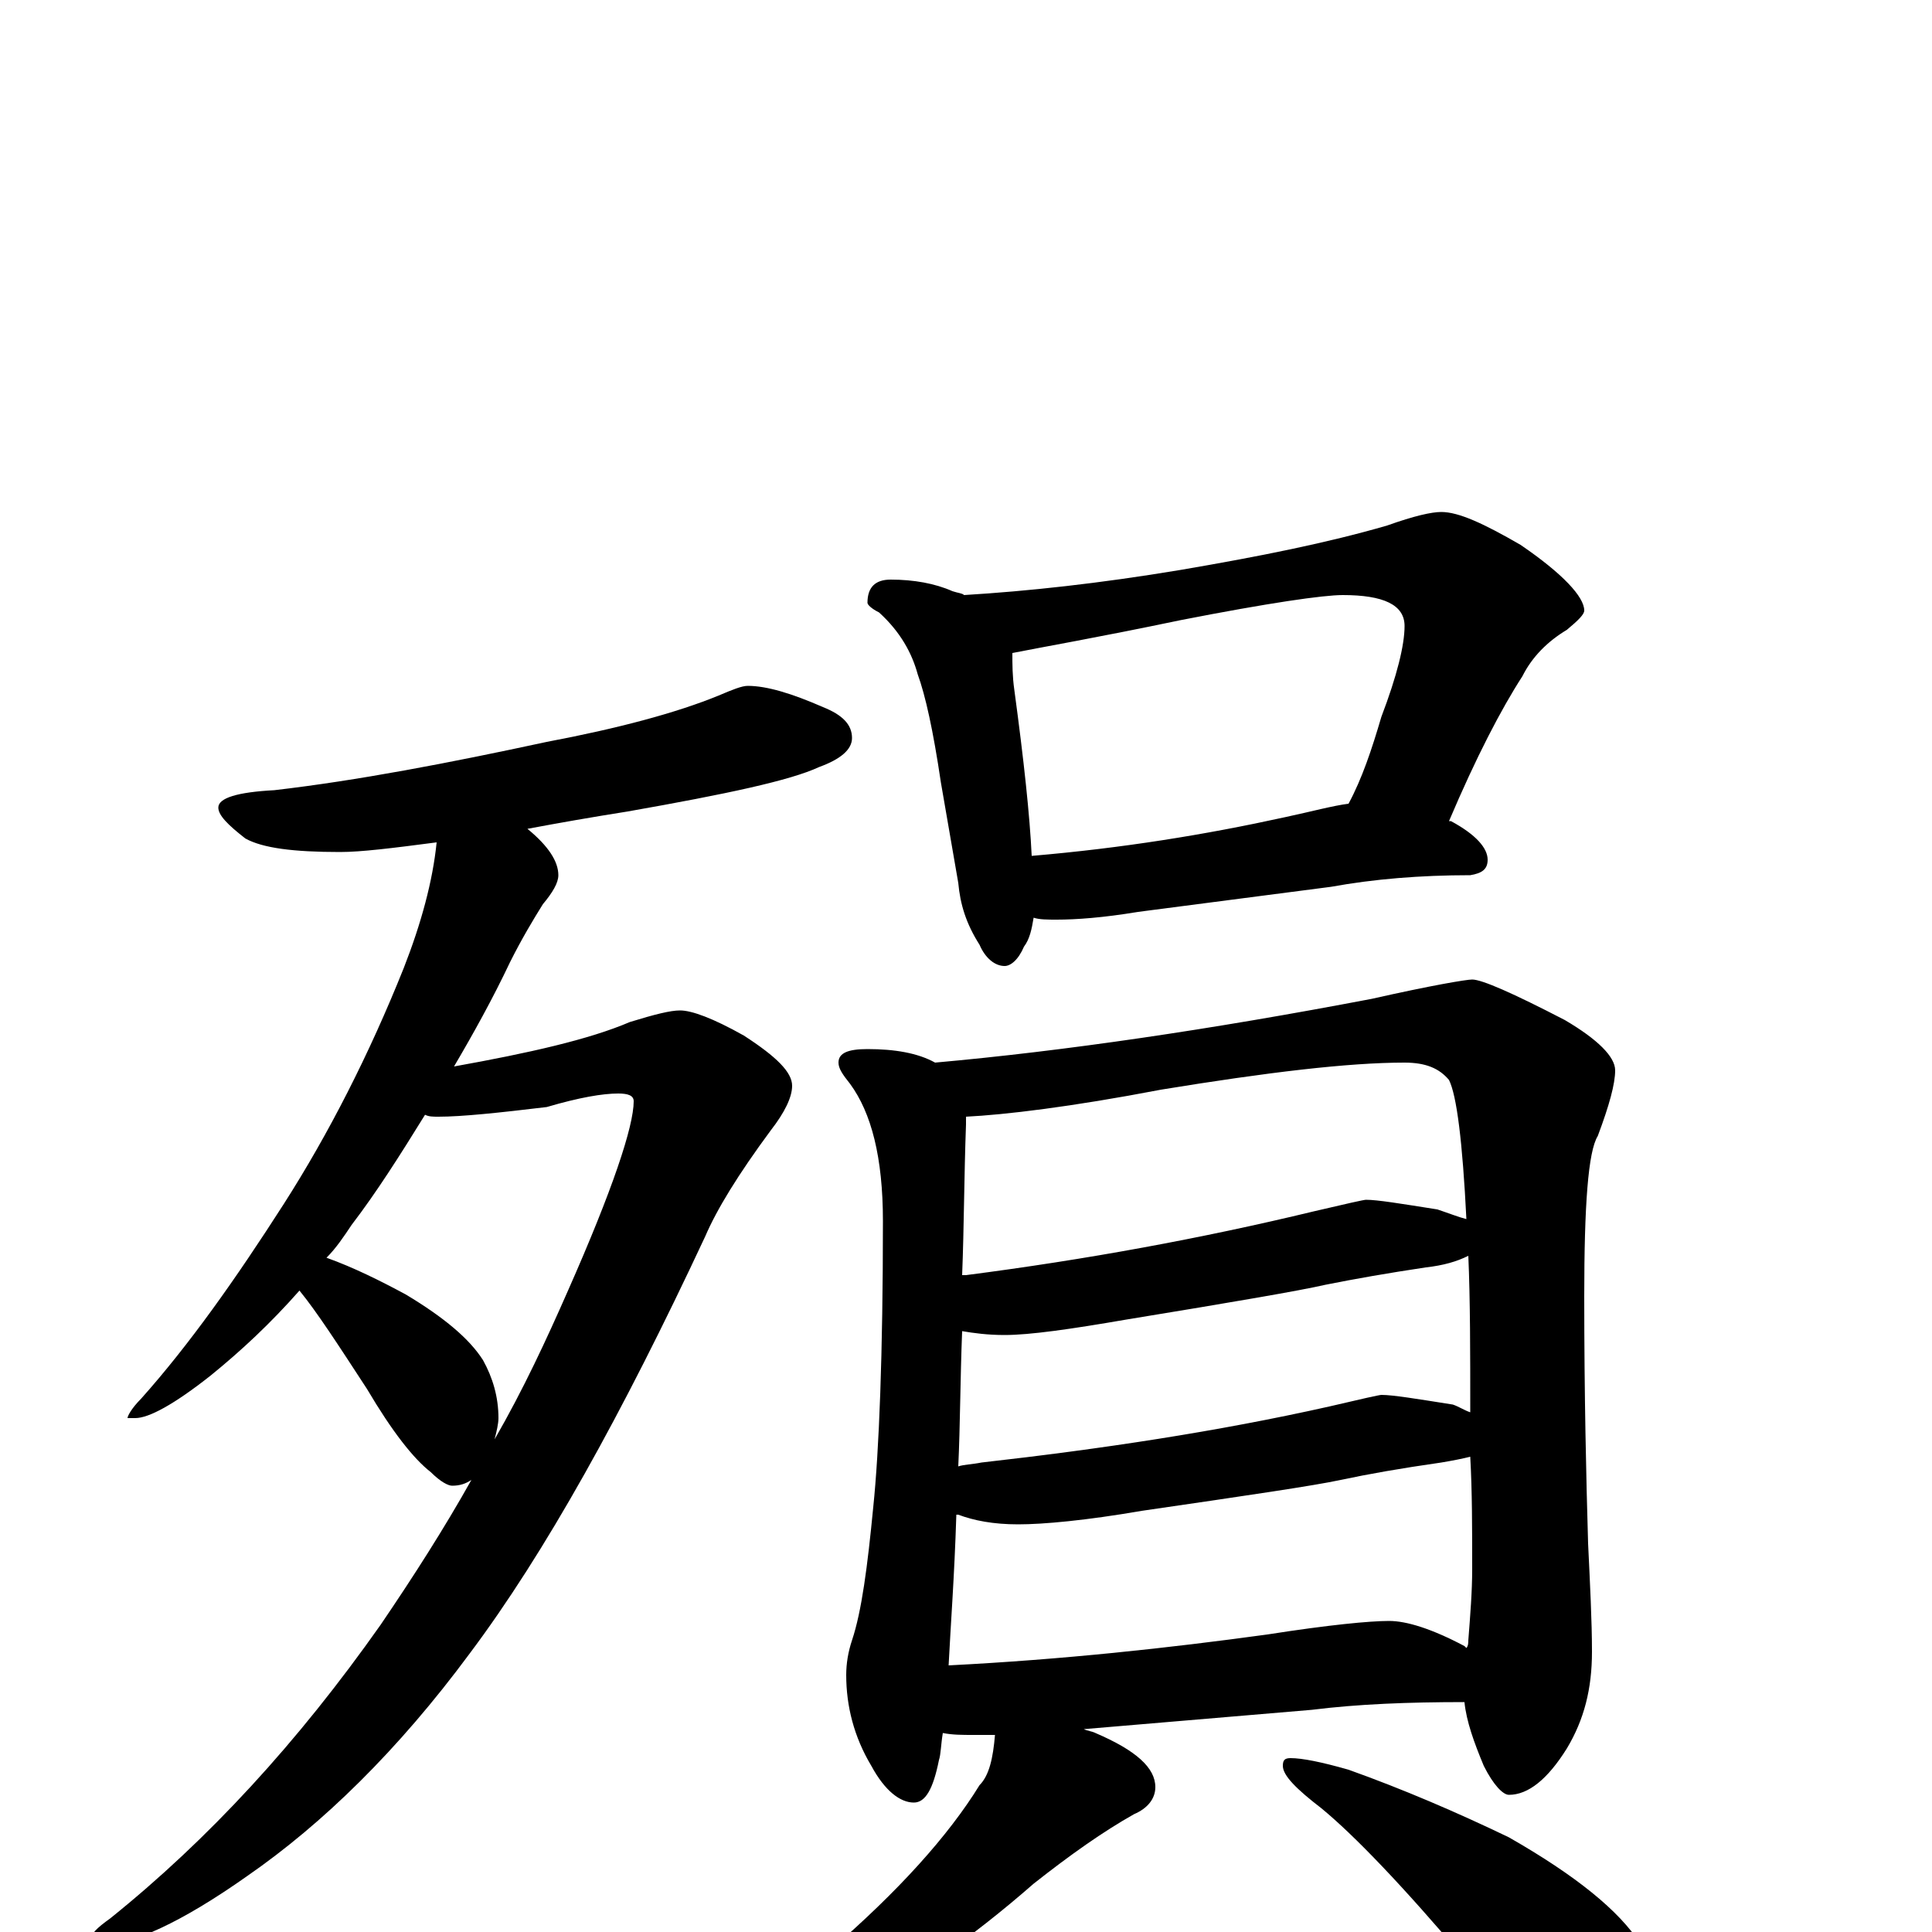 <?xml version="1.0" encoding="utf-8" ?>
<!DOCTYPE svg PUBLIC "-//W3C//DTD SVG 1.1//EN" "http://www.w3.org/Graphics/SVG/1.1/DTD/svg11.dtd">
<svg version="1.1" id="Layer_1" xmlns="http://www.w3.org/2000/svg" xmlns:xlink="http://www.w3.org/1999/xlink" x="0px" y="145px" width="1000px" height="1000px" viewBox="0 0 1000 1000" enable-background="new 0 0 1000 1000" xml:space="preserve">
<g id="Layer_1">
<path id="glyph" transform="matrix(1 0 0 -1 0 1000)" d="M387,645C397,645 410,641 426,634C436,630 441,625 441,618C441,612 435,607 424,603C409,596 376,589 325,580C306,577 289,574 273,571C284,562 289,554 289,547C289,543 286,538 281,532C276,524 270,514 264,502C255,483 245,465 235,448C274,455 305,462 326,471C339,475 347,477 352,477C358,477 369,473 385,464C402,453 410,445 410,438C410,432 406,424 399,415C382,392 371,374 365,360C322,268 282,196 243,144C206,94 167,56 128,29C94,5 68,-7 51,-7C48,-7 47,-6 47,-4C47,-1 50,2 57,7C108,48 154,98 197,159C214,184 230,209 244,234C241,232 238,231 234,231C232,231 228,233 223,238C214,245 203,259 190,281C175,304 164,321 155,332C140,315 125,301 109,288C90,273 77,266 70,266l-4,0C66,267 68,271 73,276C98,304 122,338 147,377C170,413 191,454 209,499C218,522 224,544 226,564C203,561 187,559 176,559C152,559 136,561 127,566C118,573 113,578 113,582C113,587 123,590 142,591C185,596 232,605 283,616C320,623 350,631 372,640C379,643 384,645 387,645M169,349C183,344 197,337 210,330C230,318 243,307 250,296C255,287 258,277 258,266C258,263 257,259 256,255C271,281 283,307 294,332C317,384 328,417 328,430C328,433 325,434 320,434C312,434 300,432 283,427C258,424 239,422 227,422C224,422 222,422 220,423C207,402 195,383 182,366C178,360 174,354 169,349M461,700C473,700 484,698 493,694C496,693 498,693 499,692C532,694 569,698 611,705C652,712 687,719 718,728C732,733 741,735 746,735C755,735 768,729 787,718C809,703 820,691 820,684C820,682 817,679 811,674C801,668 793,660 788,650C777,633 764,608 750,575l1,0C764,568 770,561 770,555C770,550 767,548 761,547C735,547 711,545 689,541l-100,-13C571,525 557,524 547,524C542,524 538,524 535,525C534,519 533,514 530,510C527,503 523,500 520,500C515,500 510,504 507,511C500,522 497,532 496,543l-9,52C483,622 479,640 475,651C472,662 466,673 455,683C451,685 449,687 449,688C449,696 453,700 461,700M534,557C581,561 624,568 665,577C679,580 690,583 698,584C705,597 710,612 715,629C723,650 727,666 727,676C727,687 716,692 695,692C685,692 657,688 611,679C568,670 539,665 524,662C524,656 524,650 525,643C530,606 533,578 534,557M449,457C463,457 475,455 484,450C551,456 626,467 710,483C741,490 759,493 762,493C767,493 783,486 810,472C827,462 836,453 836,446C836,439 833,428 827,412C822,404 820,376 820,329C820,278 821,235 822,201C823,180 824,161 824,145C824,126 820,110 811,95C801,79 791,71 781,71C778,71 773,76 768,86C763,98 759,109 758,119C729,119 703,118 679,115l-118,-10C563,104 565,104 567,103C588,94 598,85 598,75C598,69 594,64 587,61C571,52 554,40 535,25C503,-3 469,-27 433,-46C409,-60 388,-70 371,-75C361,-80 353,-82 348,-82C343,-82 340,-81 340,-78C372,-57 402,-35 429,-10C465,21 491,50 507,76C512,81 514,90 515,102C511,102 507,102 504,102C498,102 493,102 488,103C487,97 487,92 486,89C483,74 479,67 473,67C466,67 458,73 451,86C442,101 438,117 438,133C438,139 439,145 441,151C446,166 449,189 452,220C455,249 457,299 457,368C457,401 451,424 440,439C436,444 434,447 434,450C434,455 439,457 449,457M491,138C550,141 605,147 656,154C688,159 709,161 719,161C728,161 741,157 758,148l1,-1C760,148 760,150 760,151C761,164 762,176 762,188C762,209 762,228 761,246C757,245 752,244 746,243C725,240 708,237 694,234C680,231 646,226 591,218C562,213 540,211 527,211C514,211 504,213 496,216l-1,0C494,184 492,158 491,138M496,241C499,242 503,242 508,243C570,250 630,259 688,272C705,276 714,278 715,278C721,278 733,276 752,273C755,272 758,270 761,269C761,300 761,327 760,350C754,347 747,345 738,344C718,341 701,338 686,335C673,332 638,326 583,317C554,312 533,309 520,309C511,309 504,310 498,311C497,286 497,262 496,241M498,340C499,340 499,340 500,340C562,348 622,359 680,373C697,377 706,379 707,379C713,379 725,377 744,374C750,372 755,370 759,369C757,409 754,433 750,441C745,447 738,450 727,450C698,450 656,445 601,436C554,427 520,423 500,422C500,421 500,419 500,418C499,391 499,365 498,340M668,90C674,90 684,88 698,84C726,74 754,62 781,49C816,29 838,11 849,-6C858,-21 863,-37 863,-54C863,-61 861,-69 858,-76C855,-83 850,-86 844,-86C839,-86 832,-83 821,-76C805,-66 784,-46 759,-15C726,24 701,50 684,64C671,74 664,81 664,86C664,89 665,90 668,90z"/>
</g>
</svg>
